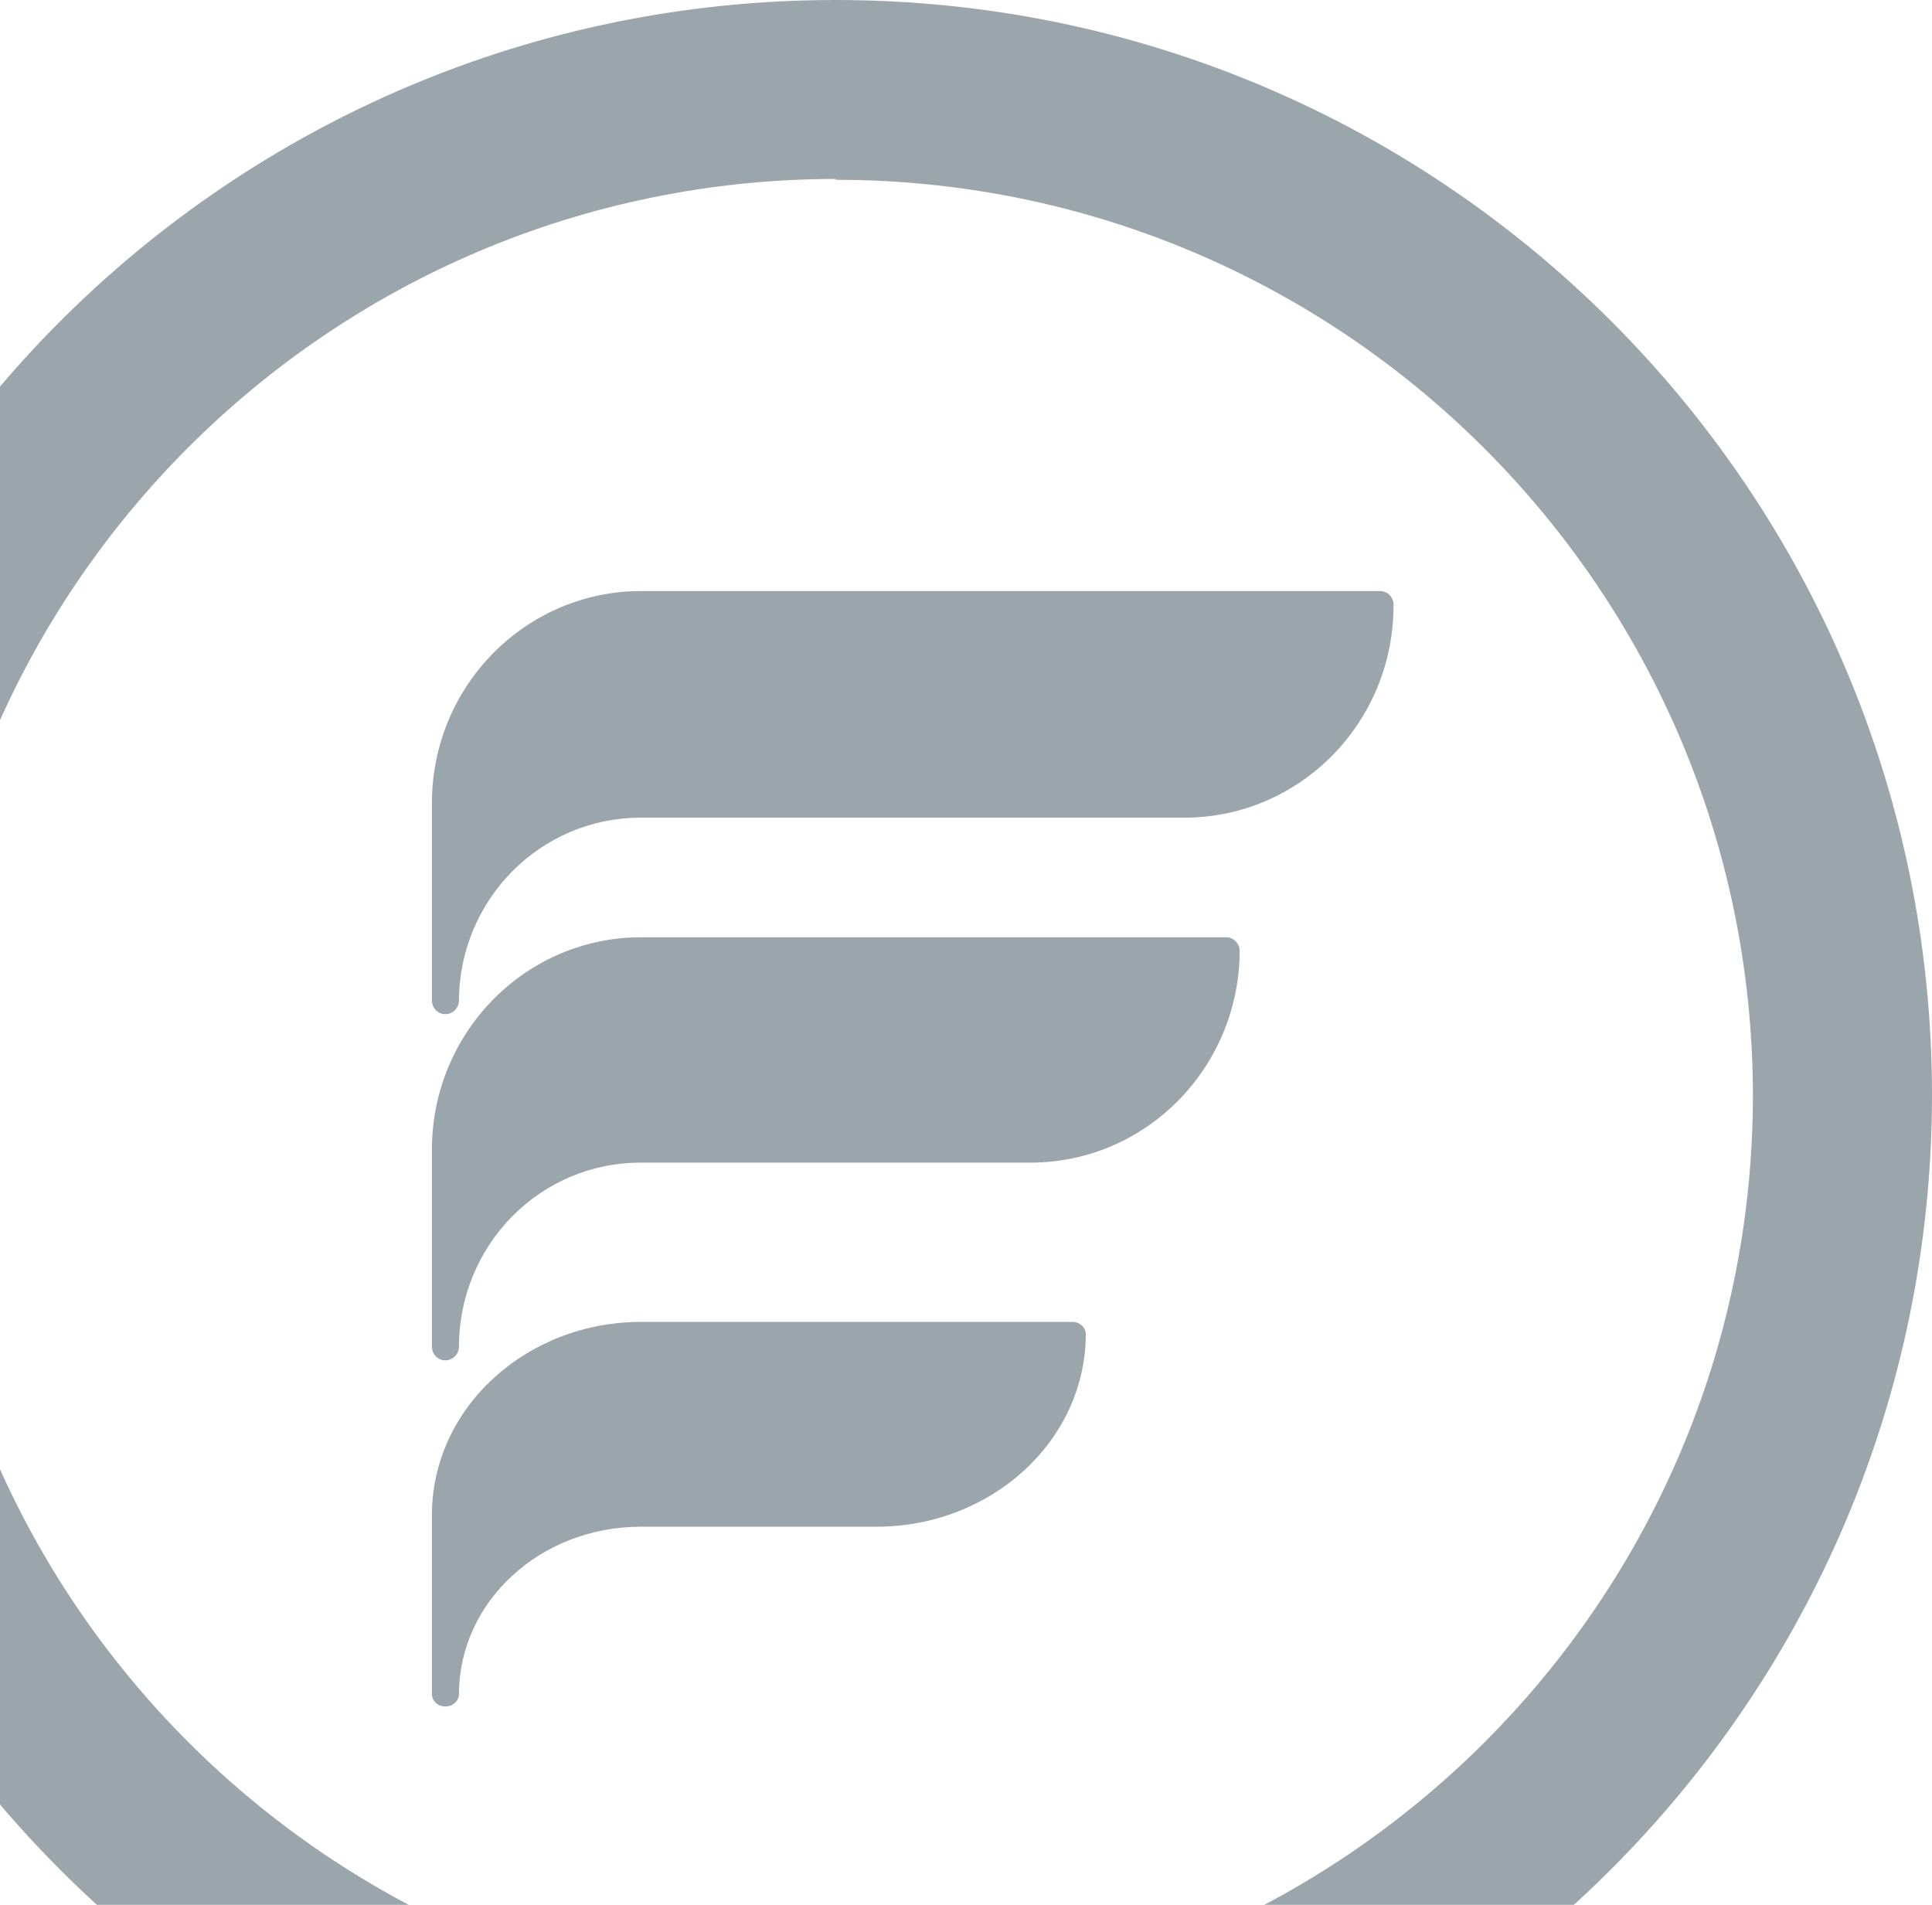 <svg viewBox="0 0 853 841" fill="none" xmlns="http://www.w3.org/2000/svg">
<path fill-rule="evenodd" clip-rule="evenodd" d="M-115 483.671C-115 750.796 101.694 967.343 369 967.343C636.185 967.052 852.709 750.675 853 483.671C853 216.547 636.306 0 369 0C101.694 0 -115 216.547 -115 483.671ZM-35.274 483.483C-35.357 260.268 145.584 79.214 368.951 79.006V79.382C592.438 79.382 773.679 260.299 773.929 483.634C773.762 706.849 592.619 887.701 369.252 887.659C145.885 887.618 -35.191 706.698 -35.274 483.483Z" fill="#394E5B" fill-opacity="0.5"/>
<path d="M615.243 267.417C615.243 318.958 574.097 360.801 523.202 361.016H282.586C238.557 361.101 202.849 397.157 202.638 441.744C202.595 445.074 199.918 447.751 196.63 447.75C193.354 447.75 190.699 445.061 190.699 441.744V354.542C190.699 302.849 232.08 260.943 283.125 260.943H609.312C610.968 260.938 612.551 261.635 613.678 262.865C614.804 264.094 615.372 265.745 615.243 267.417Z" fill="#394E5B" fill-opacity="0.5"/>
<path d="M540.943 413.806H283.051C232.196 413.805 190.911 455.558 190.699 507.203V594.582C190.699 597.906 193.352 600.6 196.625 600.6C199.911 600.6 202.586 597.918 202.628 594.582C202.628 573.024 211.061 552.35 226.071 537.106C241.081 521.863 261.439 513.299 282.666 513.299H454.979C505.834 513.299 547.119 471.547 547.331 419.902C547.334 418.215 546.649 416.602 545.439 415.447C544.228 414.292 542.601 413.697 540.943 413.806Z" fill="#394E5B" fill-opacity="0.5"/>
<path d="M473.078 583.602H283.232C232.128 583.602 190.7 621.776 190.7 668.865V747.876C190.679 749.339 191.296 750.749 192.411 751.791C193.527 752.832 195.049 753.418 196.637 753.418C199.959 753.418 202.652 750.937 202.652 747.876C202.694 707.093 238.586 674.052 282.847 674.052H386.869C437.973 674.052 479.401 635.878 479.401 588.789C479.194 585.754 476.373 583.44 473.078 583.602Z" fill="#394E5B" fill-opacity="0.5"/>
</svg>

